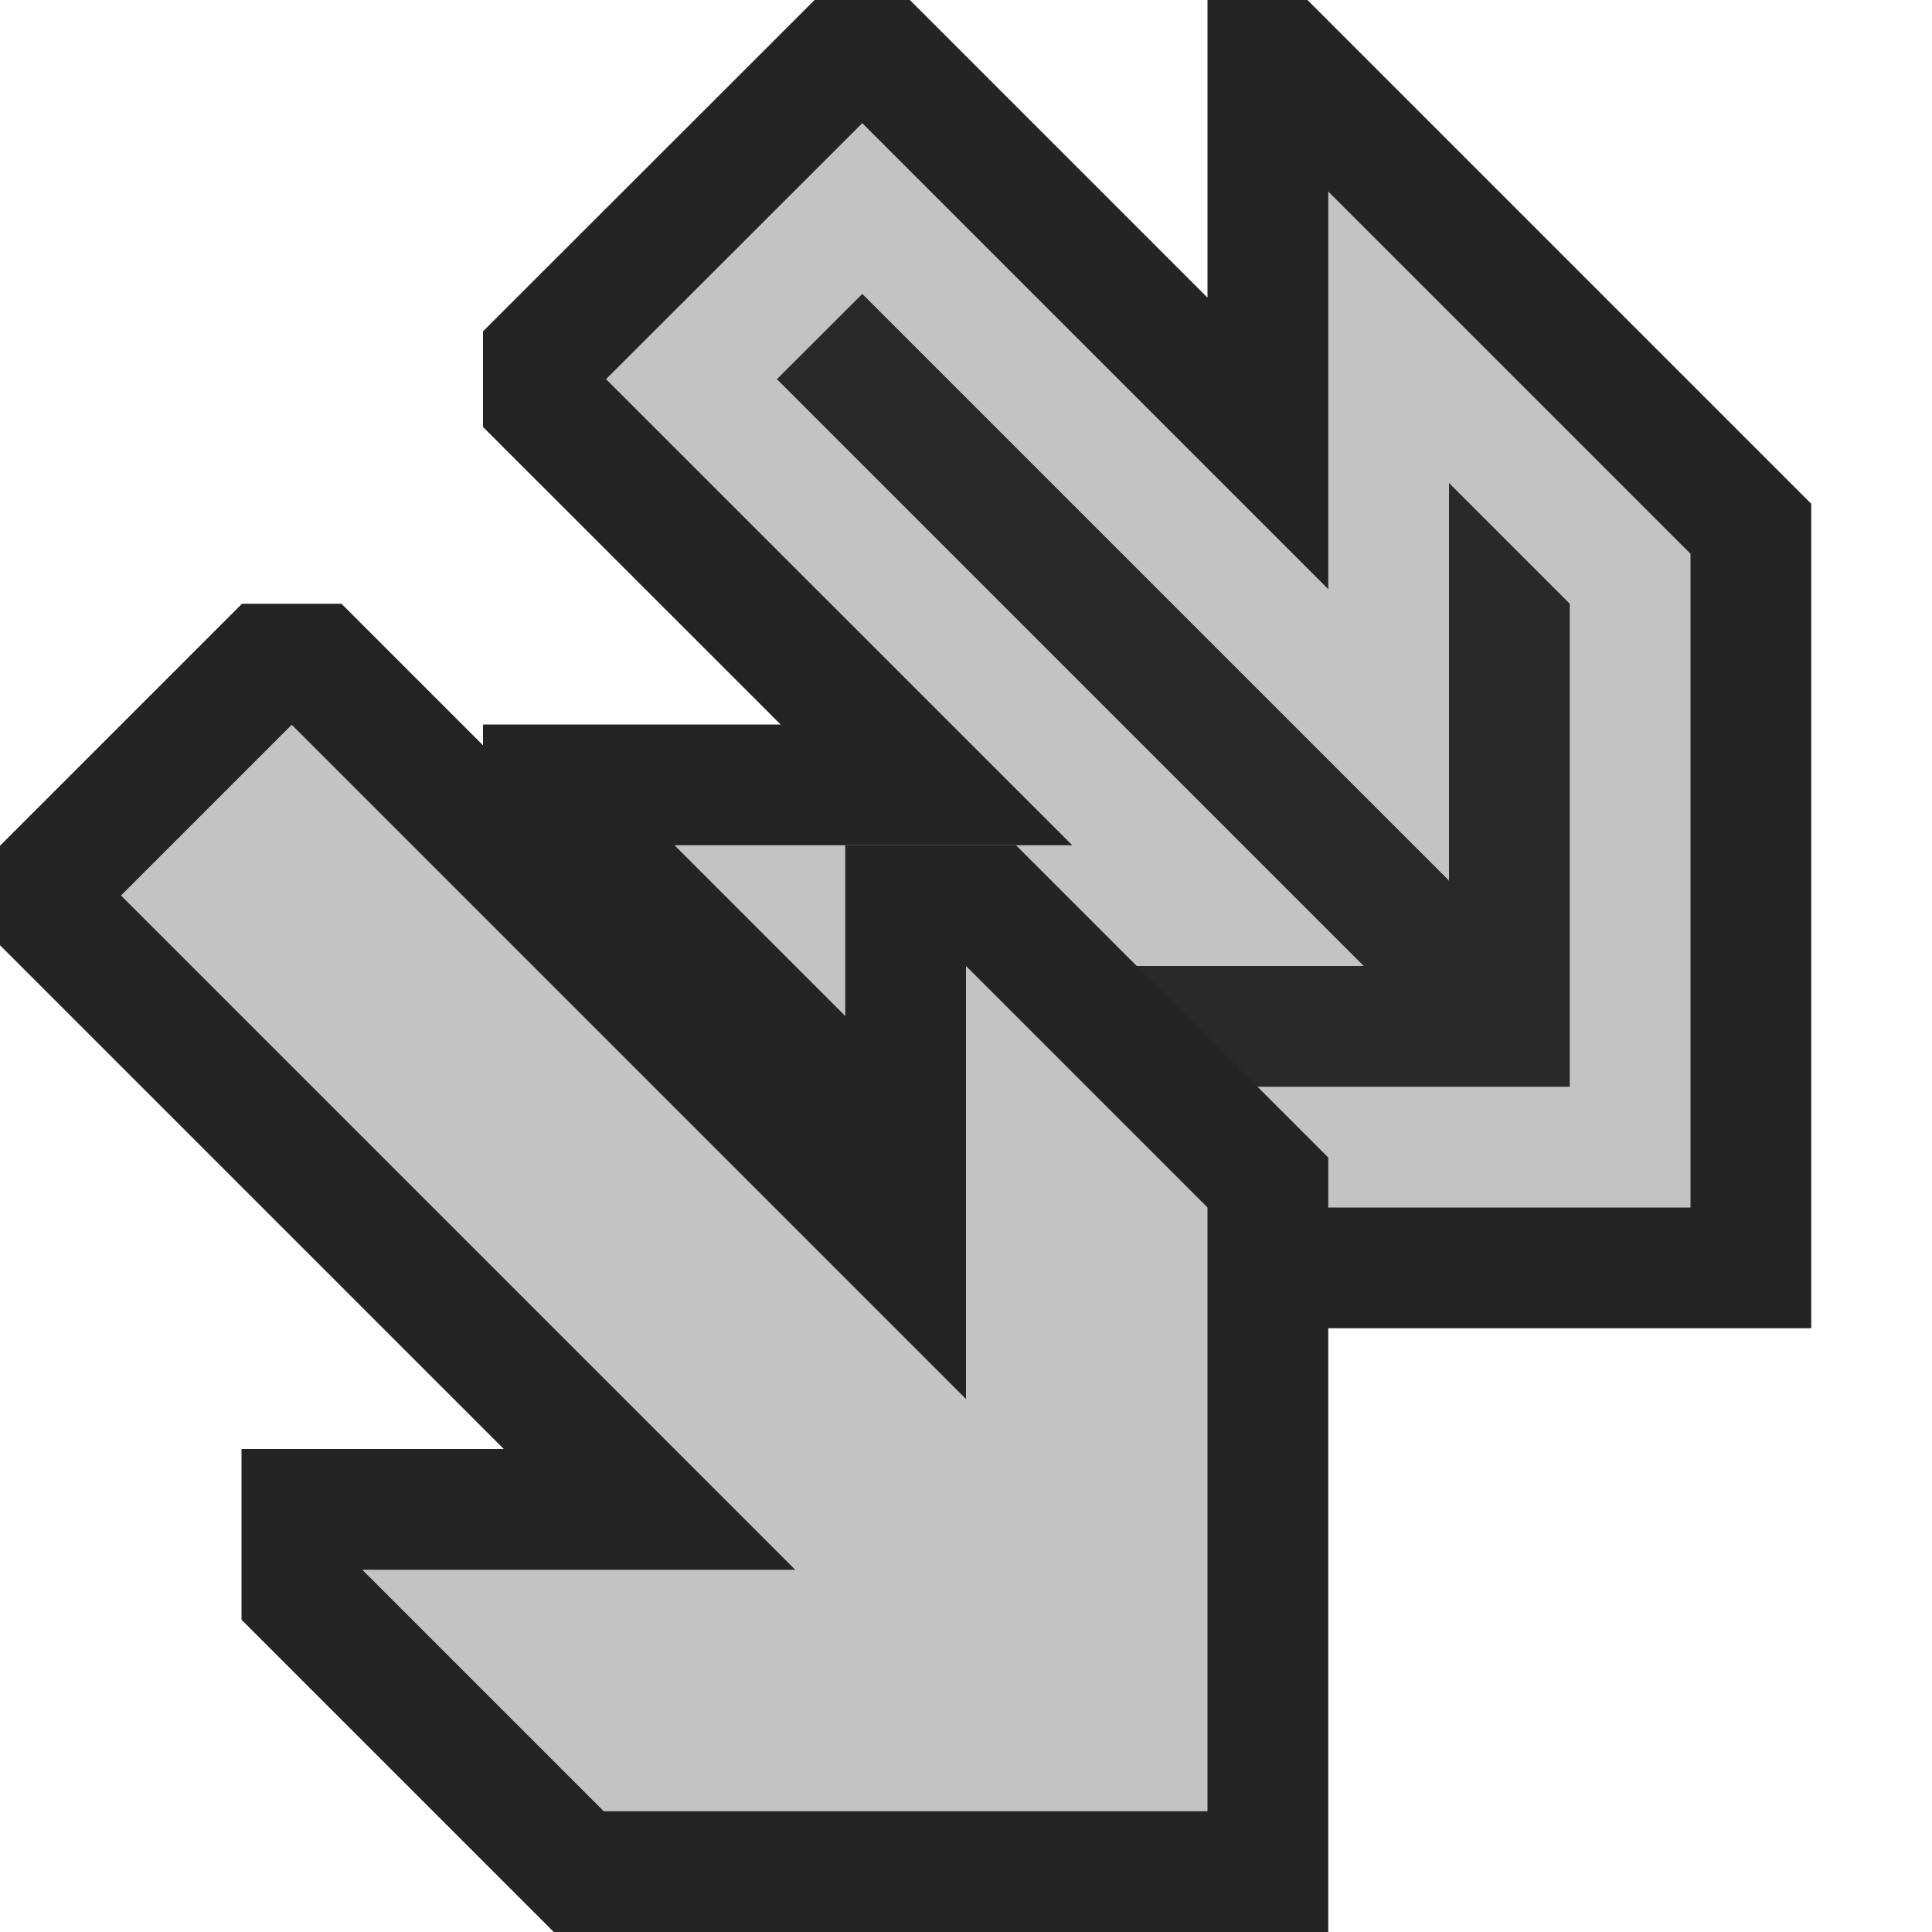 <svg ti:v="1" width="16" height="16" viewBox="0 0 16 16" xmlns="http://www.w3.org/2000/svg" xmlns:ti="urn:schemas-jetbrains-com:tisvg"><rect id="frame" width="16" height="16" fill="none"/><g fill-rule="evenodd"><path d="M10.828 0H10v2.465L7.535 0h-.789L4 2.744v.792L6.465 6H4v.828L8.172 11H15V4.172L10.828 0z" fill="#242424"/><path d="M8.586 10l-3-3H8.88L5.019 3.14l2.122-2.12L11 4.879V1.586l3 3V10H8.586z" fill="#C3C3C3"/><path d="M12 4v3.293L7.141 2.434l-.707.706L11.294 8H8l1 1h4V5l-1-1z" fill="#292929"/><path d="M8.414 7H7v2.172L2.828 5h-.824L0 7.004v.824L4.172 12H2v1.414L4.586 16H11V9.586L8.414 7z" fill="#242424"/><path d="M8 8v3.586L2.416 6.002 1.002 7.416 6.586 13H3l2 2h5v-5L8 8z" fill="#C3C3C3"/></g></svg>